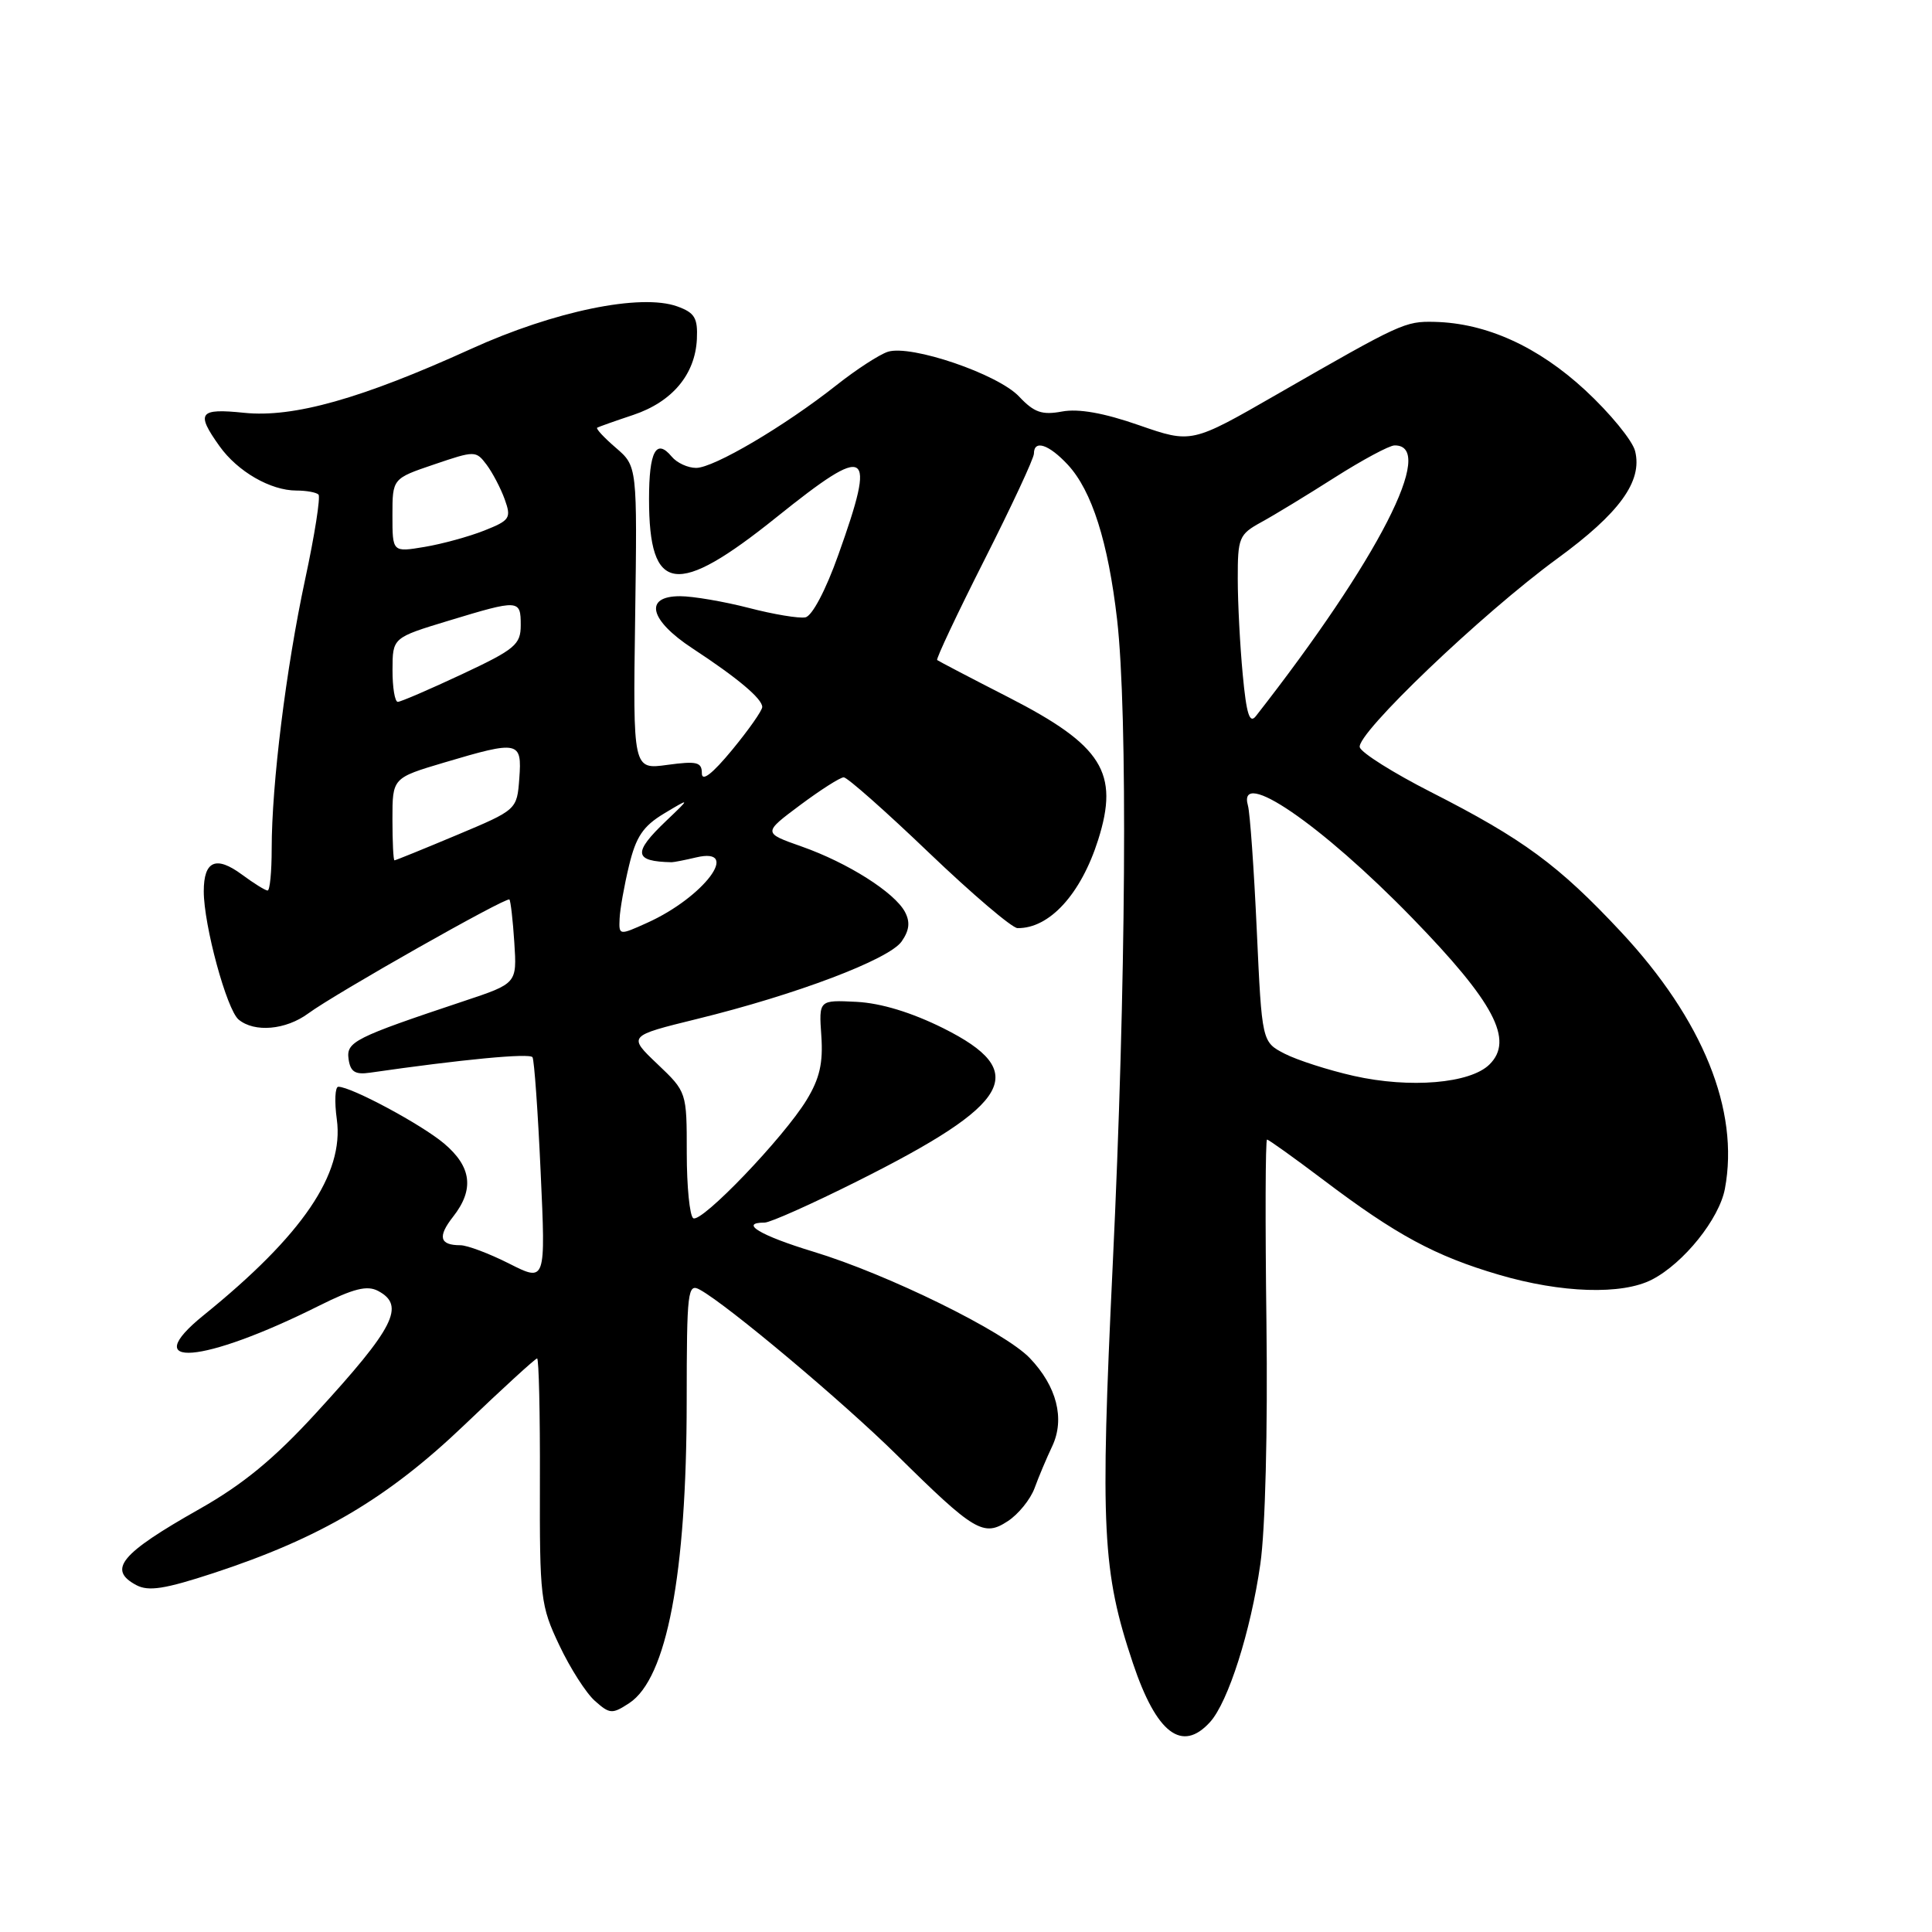 <?xml version="1.0" encoding="UTF-8" standalone="no"?>
<!DOCTYPE svg PUBLIC "-//W3C//DTD SVG 1.1//EN" "http://www.w3.org/Graphics/SVG/1.1/DTD/svg11.dtd" >
<svg xmlns="http://www.w3.org/2000/svg" xmlns:xlink="http://www.w3.org/1999/xlink" version="1.1" viewBox="0 0 256 256">
 <g >
 <path fill="currentColor"
d=" M 160.34 228.18 C 162.74 225.53 165.73 216.15 167.00 207.25 C 167.66 202.69 167.99 189.51 167.81 175.25 C 167.64 161.91 167.67 151.00 167.89 151.00 C 168.10 151.00 171.48 153.42 175.39 156.37 C 185.00 163.64 190.19 166.44 198.61 168.91 C 206.90 171.35 214.94 171.60 218.90 169.55 C 223.10 167.38 227.82 161.50 228.56 157.51 C 230.51 147.13 225.64 135.11 214.79 123.48 C 206.52 114.63 201.84 111.18 189.58 104.94 C 184.65 102.43 180.42 99.77 180.18 99.03 C 179.61 97.32 196.38 81.29 206.37 74.00 C 214.61 67.98 217.66 63.77 216.66 59.77 C 216.31 58.37 213.34 54.75 210.06 51.71 C 203.80 45.92 196.94 42.81 190.09 42.65 C 186.16 42.56 185.66 42.80 169.19 52.26 C 157.89 58.76 157.89 58.76 150.92 56.34 C 146.25 54.71 142.89 54.12 140.72 54.53 C 138.07 55.02 137.03 54.66 135.04 52.55 C 132.25 49.57 120.72 45.64 117.65 46.61 C 116.53 46.97 113.46 48.96 110.82 51.05 C 103.96 56.47 94.58 62.00 92.24 62.00 C 91.14 62.00 89.69 61.33 89.01 60.51 C 86.95 58.03 86.00 59.81 86.00 66.12 C 86.00 78.69 89.61 79.20 102.92 68.51 C 115.16 58.69 116.16 59.30 111.09 73.50 C 109.43 78.18 107.61 81.63 106.72 81.80 C 105.89 81.97 102.51 81.41 99.21 80.55 C 95.91 79.70 91.81 79.00 90.11 79.00 C 85.28 79.00 86.04 82.16 91.75 85.91 C 97.73 89.83 101.00 92.58 101.00 93.68 C 101.00 94.15 99.20 96.71 97.00 99.38 C 94.38 102.55 93.00 103.62 93.00 102.47 C 93.00 100.98 92.35 100.82 88.43 101.35 C 83.87 101.98 83.87 101.98 84.16 81.88 C 84.44 61.78 84.44 61.78 81.61 59.34 C 80.05 58.00 78.93 56.80 79.13 56.67 C 79.34 56.55 81.48 55.79 83.91 54.98 C 89.07 53.25 92.11 49.63 92.34 44.94 C 92.47 42.13 92.06 41.44 89.74 40.60 C 84.90 38.86 73.43 41.22 62.42 46.23 C 47.90 52.83 38.89 55.37 32.36 54.70 C 26.37 54.08 25.92 54.68 29.08 59.11 C 31.48 62.48 35.85 65.00 39.28 65.00 C 40.59 65.00 41.91 65.24 42.20 65.53 C 42.49 65.82 41.70 70.89 40.43 76.78 C 37.90 88.59 36.00 103.89 36.00 112.46 C 36.00 115.51 35.76 118.00 35.46 118.00 C 35.16 118.00 33.63 117.05 32.05 115.88 C 28.62 113.35 27.00 114.06 27.00 118.10 C 27.00 122.60 30.04 133.79 31.62 135.10 C 33.72 136.84 37.86 136.48 40.84 134.29 C 44.40 131.66 67.13 118.79 67.50 119.19 C 67.66 119.36 67.96 121.93 68.15 124.90 C 68.50 130.31 68.50 130.31 61.50 132.64 C 46.94 137.50 45.86 138.04 46.19 140.35 C 46.43 142.02 47.06 142.42 49.00 142.14 C 61.18 140.38 70.20 139.52 70.56 140.09 C 70.79 140.47 71.28 147.33 71.64 155.33 C 72.31 169.88 72.31 169.88 67.48 167.44 C 64.83 166.10 61.91 165.00 61.00 165.00 C 58.25 165.00 57.96 163.87 60.03 161.23 C 62.87 157.62 62.50 154.60 58.83 151.51 C 55.82 148.98 46.54 144.00 44.83 144.00 C 44.40 144.00 44.30 145.94 44.63 148.32 C 45.62 155.54 40.09 163.67 27.00 174.26 C 18.12 181.44 26.84 180.74 42.27 173.02 C 46.86 170.73 48.65 170.28 50.11 171.06 C 53.74 173.00 52.27 175.90 41.87 187.24 C 36.31 193.31 32.20 196.69 26.40 199.97 C 15.97 205.87 14.23 207.98 18.05 210.03 C 19.68 210.90 21.83 210.56 28.30 208.44 C 42.46 203.79 51.37 198.53 61.55 188.80 C 66.61 183.96 70.94 180.00 71.17 180.00 C 71.40 180.00 71.57 187.31 71.54 196.25 C 71.50 211.73 71.62 212.76 74.11 218.00 C 75.54 221.03 77.66 224.35 78.83 225.38 C 80.80 227.13 81.12 227.15 83.38 225.67 C 88.35 222.41 90.98 208.62 90.99 185.71 C 91.00 170.98 91.12 169.99 92.75 170.90 C 96.41 172.91 111.71 185.76 118.83 192.79 C 129.13 202.96 130.33 203.67 133.54 201.56 C 134.94 200.65 136.53 198.68 137.08 197.20 C 137.62 195.71 138.68 193.20 139.43 191.62 C 141.13 188.00 140.03 183.69 136.45 179.95 C 133.09 176.44 117.63 168.84 107.76 165.85 C 100.75 163.72 97.87 162.00 101.32 162.00 C 102.05 162.00 107.56 159.54 113.57 156.53 C 134.18 146.22 136.54 142.02 125.00 136.25 C 120.78 134.15 116.74 132.92 113.50 132.75 C 108.50 132.50 108.50 132.50 108.83 137.25 C 109.08 140.85 108.61 142.91 106.88 145.75 C 103.84 150.74 92.96 162.09 91.86 161.42 C 91.39 161.12 91.00 157.24 91.00 152.79 C 91.00 144.69 91.00 144.69 87.10 140.98 C 83.20 137.27 83.20 137.27 92.35 135.02 C 105.49 131.80 117.79 127.14 119.47 124.75 C 120.50 123.27 120.62 122.17 119.91 120.83 C 118.52 118.24 112.33 114.32 106.23 112.17 C 101.09 110.36 101.09 110.36 106.02 106.68 C 108.73 104.66 111.33 103.00 111.80 103.00 C 112.27 103.00 117.35 107.49 123.08 112.98 C 128.81 118.46 134.09 122.96 134.82 122.98 C 139.05 123.05 143.23 118.48 145.51 111.29 C 148.33 102.38 146.08 98.78 133.68 92.42 C 128.63 89.84 124.36 87.60 124.18 87.46 C 124.01 87.31 126.82 81.35 130.43 74.21 C 134.04 67.07 137.00 60.73 137.00 60.11 C 137.00 58.22 138.98 58.88 141.50 61.59 C 144.68 65.03 146.83 71.80 148.02 82.08 C 149.45 94.54 149.21 130.68 147.44 167.62 C 145.77 202.58 146.06 208.27 150.11 220.36 C 153.24 229.70 156.62 232.28 160.34 228.18 Z  M 179.37 142.56 C 176.00 141.80 171.88 140.47 170.22 139.62 C 167.21 138.06 167.21 138.06 166.53 123.28 C 166.16 115.15 165.63 107.71 165.36 106.75 C 163.91 101.61 175.05 109.22 187.11 121.62 C 198.00 132.82 200.64 137.82 197.36 141.05 C 194.81 143.57 186.83 144.24 179.37 142.56 Z  M 82.10 121.73 C 82.15 120.51 82.71 117.34 83.35 114.70 C 84.27 110.87 85.21 109.47 88.00 107.79 C 91.50 105.69 91.50 105.69 88.25 108.79 C 83.82 113.01 83.98 114.15 89.00 114.25 C 89.28 114.25 90.74 113.97 92.25 113.61 C 98.30 112.18 93.28 118.89 85.75 122.28 C 82.03 123.96 82.00 123.95 82.10 121.73 Z  M 52.00 108.54 C 52.00 103.08 52.00 103.08 58.86 101.04 C 68.75 98.10 69.18 98.18 68.81 103.15 C 68.50 107.30 68.50 107.30 60.52 110.65 C 56.14 112.49 52.42 114.00 52.27 114.00 C 52.12 114.00 52.00 111.54 52.00 108.54 Z  M 164.67 89.39 C 164.31 85.60 164.01 79.89 164.01 76.70 C 164.00 71.25 164.18 70.81 167.11 69.20 C 168.82 68.27 173.20 65.60 176.86 63.27 C 180.51 60.95 184.08 59.03 184.78 59.02 C 190.43 58.93 182.65 74.12 166.41 94.89 C 165.58 95.95 165.16 94.64 164.67 89.39 Z  M 52.01 88.75 C 52.02 84.50 52.02 84.50 59.43 82.25 C 68.79 79.41 69.00 79.42 69.00 82.84 C 69.00 85.41 68.25 86.04 61.21 89.34 C 56.92 91.35 53.09 93.00 52.71 93.00 C 52.32 93.00 52.00 91.09 52.01 88.75 Z  M 52.00 68.29 C 52.00 63.41 52.00 63.41 57.52 61.54 C 62.93 59.70 63.06 59.70 64.48 61.58 C 65.27 62.64 66.35 64.70 66.88 66.17 C 67.77 68.65 67.57 68.95 64.17 70.30 C 62.15 71.10 58.59 72.08 56.25 72.47 C 52.00 73.18 52.00 73.18 52.00 68.29 Z "/>
</g>
</svg>